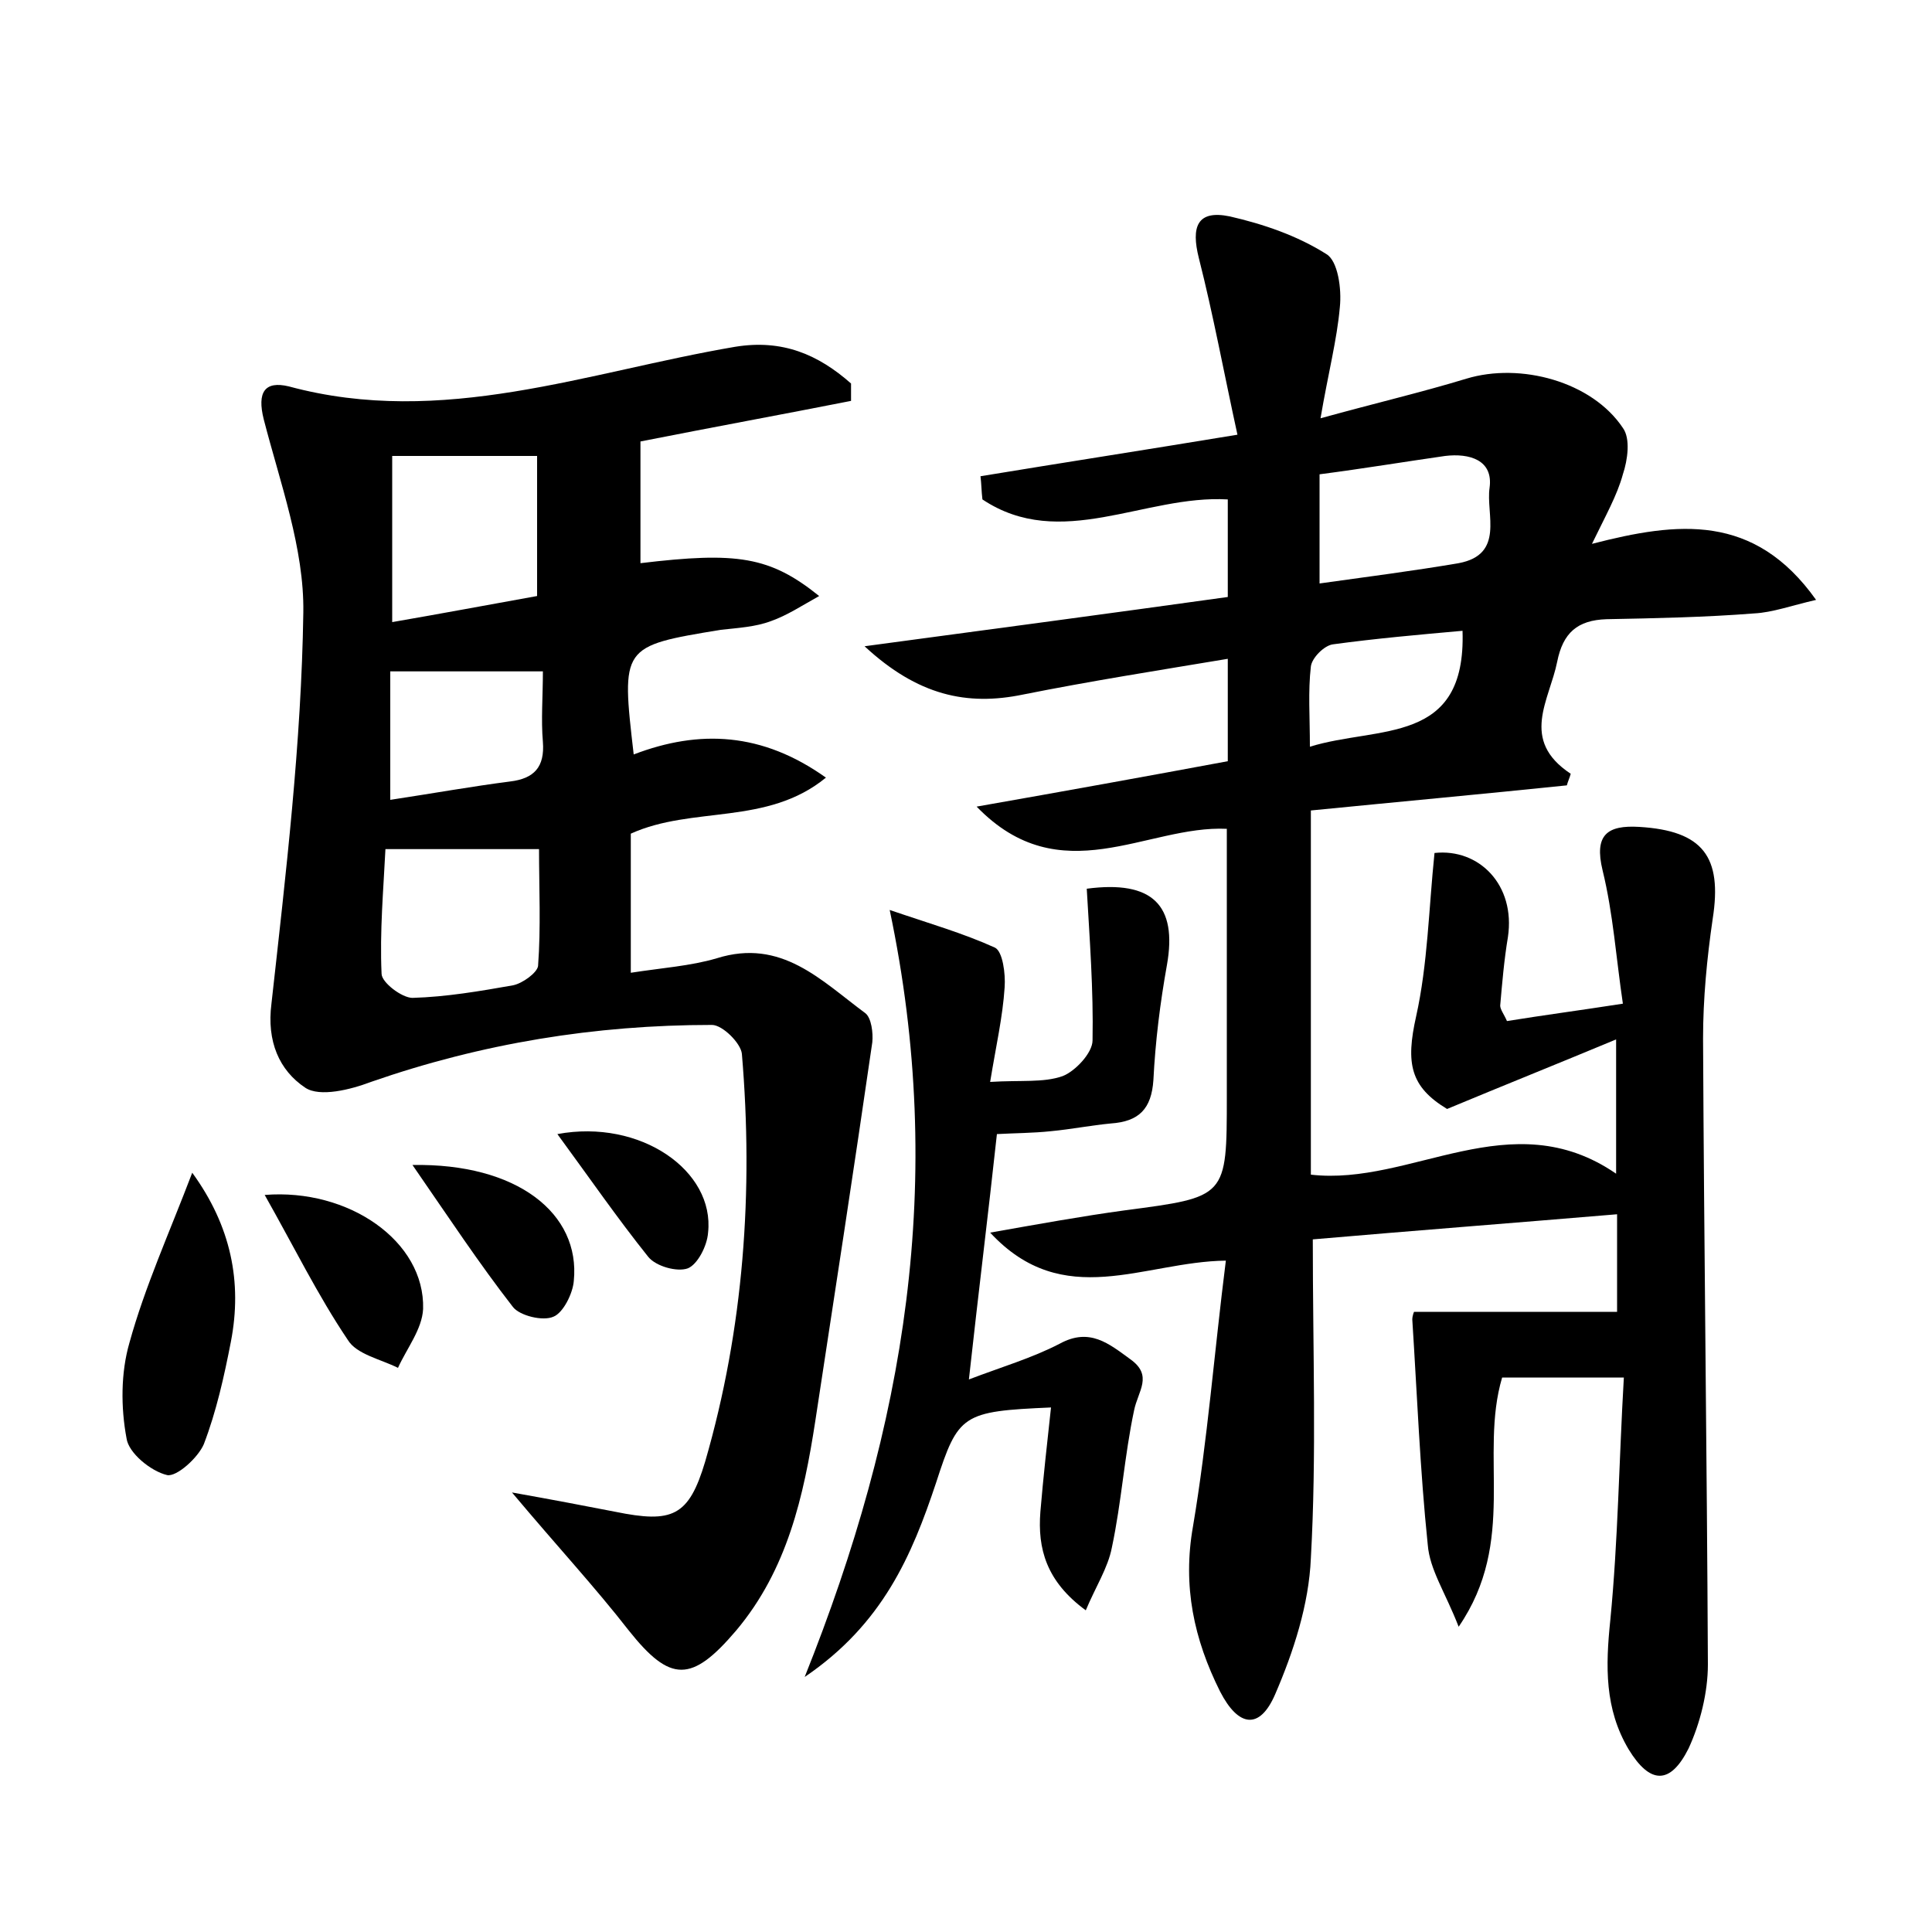 <?xml version="1.0" encoding="utf-8"?>
<!-- Generator: Adobe Illustrator 22.0.0, SVG Export Plug-In . SVG Version: 6.00 Build 0)  -->
<svg version="1.1" id="图层_1" xmlns="http://www.w3.org/2000/svg" xmlns:xlink="http://www.w3.org/1999/xlink" x="0px" y="0px"
	 viewBox="0 0 200 200" style="enable-background:new 0 0 200 200;" xml:space="preserve">
<style type="text/css">
	.st1{fill:#010000;}
	.st4{fill:#fbfafc;}
</style>
<g>
	
	<path d="M135.9,128.3c0,11.6,0.4,22.3-0.2,33c-0.2,4.8-1.8,9.7-3.7,14.1c-1.6,3.7-3.8,3.4-5.7-0.3c-2.7-5.4-3.9-10.9-2.8-17.1
		c1.5-8.9,2.2-18,3.4-27.5c-8.5,0.1-16.8,5.3-24.4-2.9c5.1-0.9,9.5-1.7,13.9-2.3c10.6-1.4,10.6-1.3,10.6-11.8c0-9.1,0-18.2,0-27.7
		c-8.3-0.4-17.2,6.7-25.9-2.3c9.1-1.6,17.4-3.1,26-4.7c0-3.3,0-6.6,0-10.6c-7.2,1.2-14.2,2.3-21.2,3.7c-5.8,1.2-10.9,0.1-16.4-5
		c13.4-1.8,25.4-3.4,37.6-5.1c0-3.6,0-6.9,0-10.1c-8.6-0.5-17.3,5.4-25.4,0c-0.1-0.8-0.1-1.6-0.2-2.4c8.5-1.4,16.9-2.7,26.6-4.3
		c-1.4-6.4-2.5-12.4-4-18.3c-0.8-3.2-0.2-5,3.2-4.3c3.5,0.8,7,2,10,3.9c1.2,0.7,1.6,3.6,1.4,5.5c-0.3,3.4-1.2,6.8-2,11.5
		c5.8-1.6,10.5-2.7,15.1-4.1c5.6-1.7,13,0.3,16.2,5.1c0.8,1.1,0.5,3.3,0,4.8c-0.6,2.2-1.8,4.3-3.2,7.2c8.9-2.3,16.8-3.2,23.2,5.8
		c-2.6,0.6-4.5,1.3-6.4,1.4c-5.1,0.4-10.2,0.5-15.3,0.6c-3,0.1-4.5,1.4-5.1,4.4c-0.8,4-3.9,8.1,1.4,11.6c-0.1,0.4-0.3,0.8-0.4,1.2
		c-8.7,0.9-17.4,1.7-26.5,2.6c0,12.7,0,25.2,0,37.7c10.4,1.2,20.7-7.6,31.6-0.1c0-4.5,0-8.6,0-13.9c-6,2.5-11.5,4.7-17.5,7.2
		c-3.8-2.3-4.3-4.7-3.2-9.6c1.2-5.4,1.3-11.1,1.9-16.9c4.6-0.5,8.4,3.3,7.6,8.7c-0.4,2.4-0.6,4.8-0.8,7.1c0,0.4,0.4,0.9,0.7,1.6
		c3.7-0.6,7.5-1.1,12-1.8c-0.7-4.7-1-9.3-2.1-13.8c-0.9-3.7,0.5-4.7,3.8-4.5c6.6,0.4,8.6,3.1,7.6,9.5c-0.6,4.1-1,8.3-1,12.4
		c0.1,21.6,0.4,43.2,0.5,64.8c0,2.9-0.8,6.1-2,8.7c-1.9,3.8-4,3.7-6.2,0.1c-2.5-4.2-2.4-8.6-1.9-13.4c0.8-8.2,0.9-16.5,1.4-25.1
		c-4.7,0-8.6,0-12.6,0c-2.4,8.1,1.6,16.9-4.5,25.8c-1.4-3.6-3-5.9-3.2-8.5c-0.8-7.7-1.1-15.5-1.6-23.3c0-0.4,0.2-0.9,0.2-0.8
		c7,0,13.9,0,21,0c0-3.3,0-6.3,0-10.1C156.7,126.6,146.3,127.4,135.9,128.3z M136.6,49.1c0,3.9,0,7.5,0,11.3c5-0.7,9.7-1.3,14.4-2.1
		c4.8-0.9,2.8-5.1,3.2-7.8c0.4-2.9-2.1-3.6-4.6-3.3C145.4,47.8,141.2,48.5,136.6,49.1z M151.4,65.3c-4.5,0.4-9,0.8-13.4,1.4
		c-0.9,0.1-2.2,1.4-2.3,2.3c-0.3,2.6-0.1,5.2-0.1,8.3C142.7,75.1,151.8,77.2,151.4,65.3z"/>
	<path d="M88.1,41.5c-7.1,1.4-14.2,2.7-21.8,4.2c0,4.1,0,8.3,0,12.6c10-1.2,13.4-0.7,18.5,3.4c-1.8,1-3.3,2-5,2.6
		c-1.6,0.6-3.4,0.7-5.2,0.9c-10.3,1.7-10.3,1.7-9,12.9c6.8-2.6,13.3-2.3,19.9,2.4c-6.1,5-13.8,2.9-20.2,5.8c0,4.5,0,9.1,0,14.4
		c3.2-0.5,6.2-0.7,8.9-1.5c6.7-2.1,10.8,2.3,15.4,5.7c0.6,0.5,0.8,2,0.7,3c-1.9,13.1-3.9,26.1-5.9,39.2c-1.2,7.8-2.9,15.4-8.2,21.7
		c-4.6,5.4-6.8,5.4-11.1,0c-3.5-4.5-7.4-8.7-12.1-14.3c4.5,0.8,7.6,1.4,10.7,2c5.9,1.2,7.6,0.5,9.3-5.2c4-13.8,5-28,3.8-42.2
		c-0.1-1.1-2-3-3.1-3c-12.1,0-23.8,1.9-35.3,5.9c-2.1,0.8-5.3,1.6-6.8,0.6c-2.7-1.8-4-4.8-3.5-8.7c1.5-13.5,3.1-27,3.3-40.5
		c0.1-6.6-2.4-13.4-4.1-20c-0.7-2.8,0.1-4,2.6-3.4c15.9,4.3,30.9-1.5,46.2-4.1c4.9-0.8,8.6,0.8,12,3.8
		C88.1,40.3,88.1,40.9,88.1,41.5z M39.9,87.9c-0.2,4.1-0.6,8.5-0.4,12.9c0,0.9,2.1,2.5,3.2,2.5c3.5-0.1,7-0.7,10.4-1.3
		c1-0.2,2.5-1.3,2.6-2c0.3-4,0.1-8.1,0.1-12.1C50.5,87.9,45.4,87.9,39.9,87.9z M55.6,61.7c0-5.3,0-10.1,0-14.5c-5.2,0-10,0-15,0
		c0,5.9,0,11.4,0,17.2C45.8,63.5,50.6,62.6,55.6,61.7z M40.4,82.8c4.6-0.7,8.5-1.4,12.4-1.9c2.5-0.3,3.6-1.5,3.4-4.1
		c-0.2-2.3,0-4.7,0-7.3c-5.6,0-10.6,0-15.8,0C40.4,73.7,40.4,78,40.4,82.8z"/>
	<path d="M102.5,112c3.2-0.2,5.5,0.1,7.5-0.6c1.3-0.5,3.1-2.4,3.1-3.7c0.1-5.2-0.3-10.5-0.6-15.7c6.8-0.9,9.4,1.7,8.3,7.9
		c-0.7,3.9-1.2,7.9-1.4,11.9c-0.2,3-1.5,4.3-4.4,4.5c-2.1,0.2-4.1,0.6-6.2,0.8c-1.9,0.2-3.8,0.2-5.6,0.3c-0.9,8.3-1.9,16.3-2.9,25.4
		c3.4-1.3,6.5-2.2,9.4-3.7c3.1-1.7,5.1,0,7.3,1.6c2.4,1.7,0.8,3.3,0.4,5.3c-1,4.7-1.3,9.5-2.3,14.2c-0.4,2.1-1.7,4.1-2.7,6.5
		c-4.1-3-5-6.4-4.7-10.2c0.3-3.6,0.7-7.1,1.1-10.8c-9.2,0.4-9.6,0.7-11.9,7.8c-2.5,7.5-5.5,14.6-13.6,20.1
		c10.4-26,14.7-51.4,8.8-79.4c4.1,1.4,7.6,2.4,10.9,3.9c0.8,0.4,1.1,2.7,1,4.1C103.8,105.3,103.1,108.3,102.5,112z"/>
	<path d="M19.9,121.4c4,5.5,5.2,11.3,4,17.5c-0.7,3.6-1.5,7.2-2.8,10.6c-0.6,1.4-2.8,3.4-3.8,3.2c-1.7-0.4-4-2.3-4.2-3.8
		c-0.6-3.2-0.6-6.8,0.3-9.9C15,133.2,17.5,127.7,19.9,121.4z"/>
	<path d="M27.4,123.7c8.7-0.7,16.6,4.8,16.4,11.8c-0.1,2.1-1.7,4.1-2.6,6.1c-1.8-0.9-4.3-1.4-5.2-2.9
		C32.9,134.1,30.4,129,27.4,123.7z"/>
	<path d="M42.7,120.6c10.8-0.2,17.4,5,16.7,12c-0.1,1.3-1.1,3.3-2.1,3.7c-1.1,0.5-3.5-0.1-4.2-1C49.6,130.8,46.5,126.1,42.7,120.6z"
		/>
	<path d="M57.7,117.4c8.6-1.6,16.3,3.8,15.6,10.2c-0.1,1.4-1.1,3.3-2.1,3.7c-1.1,0.4-3.3-0.2-4.1-1.2
		C63.9,126.1,61,121.9,57.7,117.4z"/>
	
	
	
	
	
</g>
</svg>
